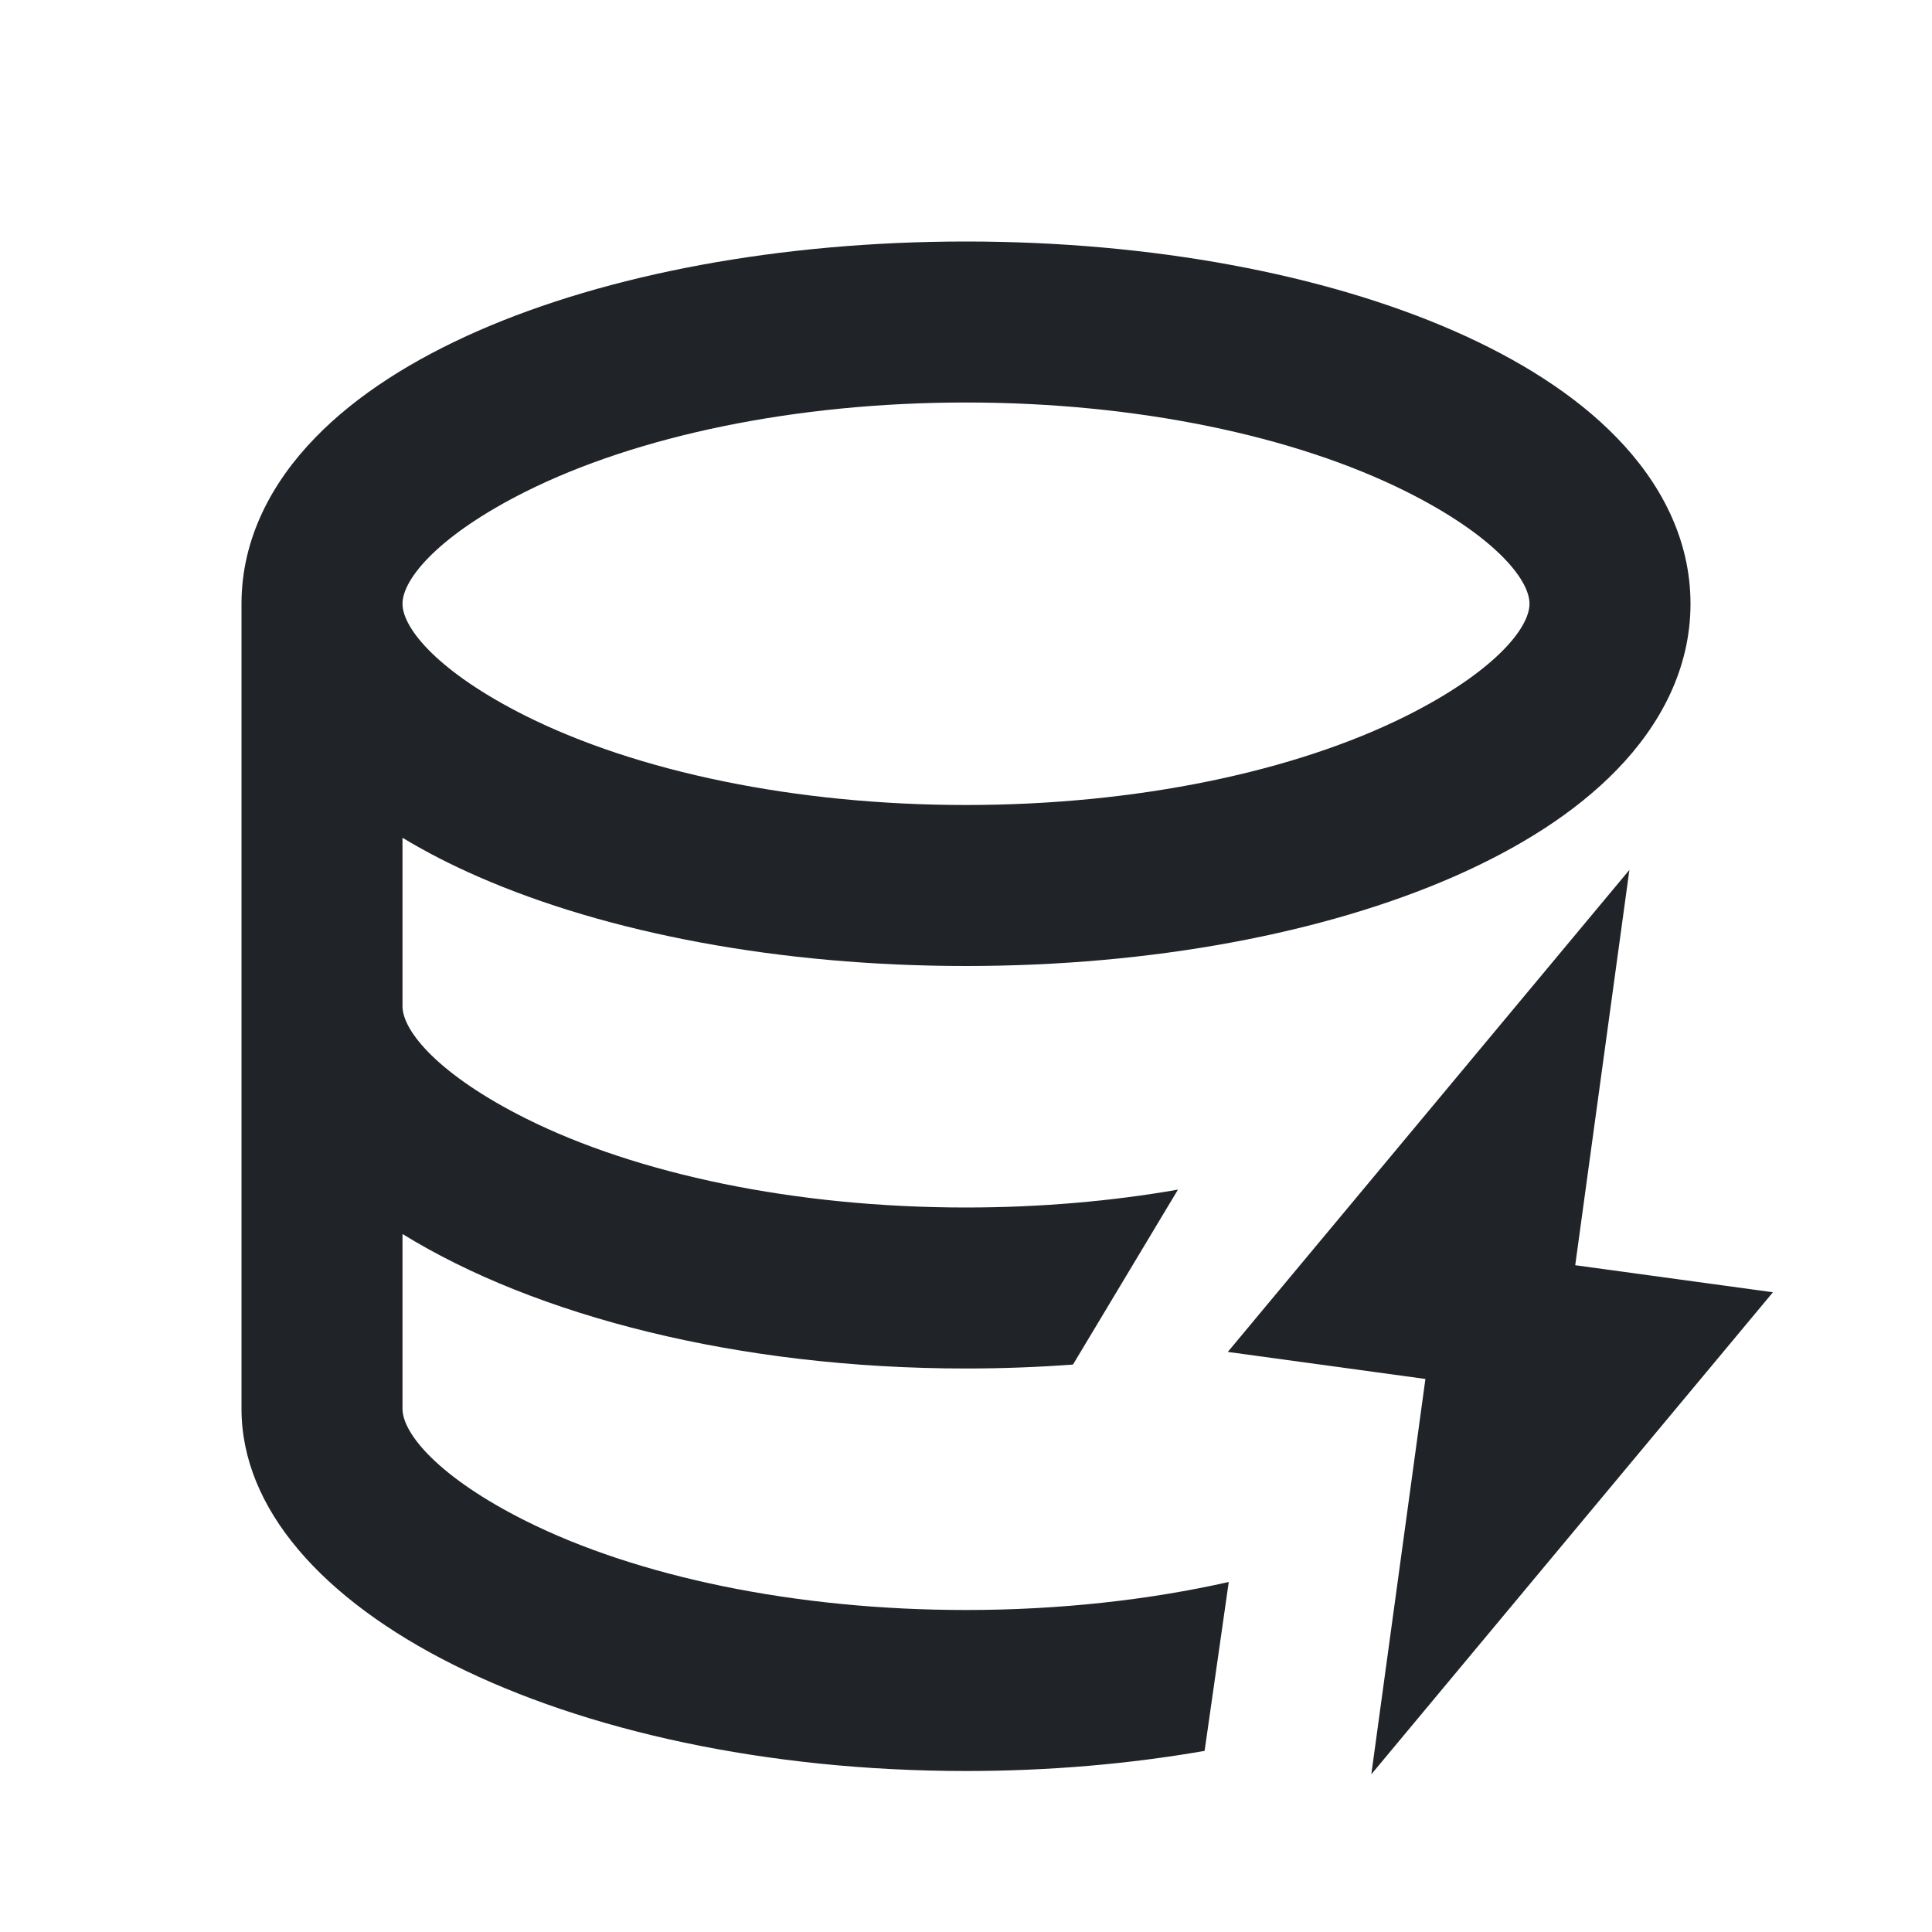 <svg width="24" height="24" viewBox="0 0 24 24" fill="none" xmlns="http://www.w3.org/2000/svg">
<path fill-rule="evenodd" clip-rule="evenodd" d="M6.53 13.893C5.461 13.358 5 12.813 5 12.5V10.407C5.294 10.585 5.61 10.746 5.942 10.891C7.544 11.592 9.686 12 12 12C14.314 12 16.456 11.592 18.058 10.891C18.857 10.541 19.567 10.099 20.09 9.557C20.619 9.011 21 8.314 21 7.5C21 6.686 20.619 5.989 20.09 5.443C19.567 4.901 18.857 4.459 18.058 4.109C16.456 3.408 14.314 3 12 3C9.686 3 7.544 3.408 5.942 4.109C5.143 4.459 4.433 4.901 3.91 5.443C3.381 5.989 3 6.686 3 7.5V17.5C3 19.985 7.029 22 12 22C13.039 22 14.036 21.912 14.964 21.75L15.264 19.652C14.269 19.876 13.159 20 12 20C9.877 20 7.914 19.585 6.53 18.893C5.461 18.358 5 17.813 5 17.5V15.329C6.65 16.348 9.173 17 12 17C12.452 17 12.896 16.983 13.329 16.951L14.633 14.778C13.808 14.922 12.919 15 12 15C9.877 15 7.914 14.585 6.53 13.893ZM17.47 8.893C16.086 9.585 14.123 10 12 10C9.877 10 7.914 9.585 6.53 8.893C5.461 8.358 5 7.813 5 7.5C5 7.187 5.461 6.642 6.53 6.107C7.914 5.415 9.877 5 12 5C14.123 5 16.086 5.415 17.47 6.107C18.539 6.642 19 7.187 19 7.5C19 7.813 18.539 8.358 17.47 8.893Z" fill="#202327"/>
<path d="M20.241 10.806L19.568 15.717L22.024 16.053L17.035 22.041L17.707 17.13L15.252 16.794L20.241 10.806Z" fill="#202327"/>
</svg>
